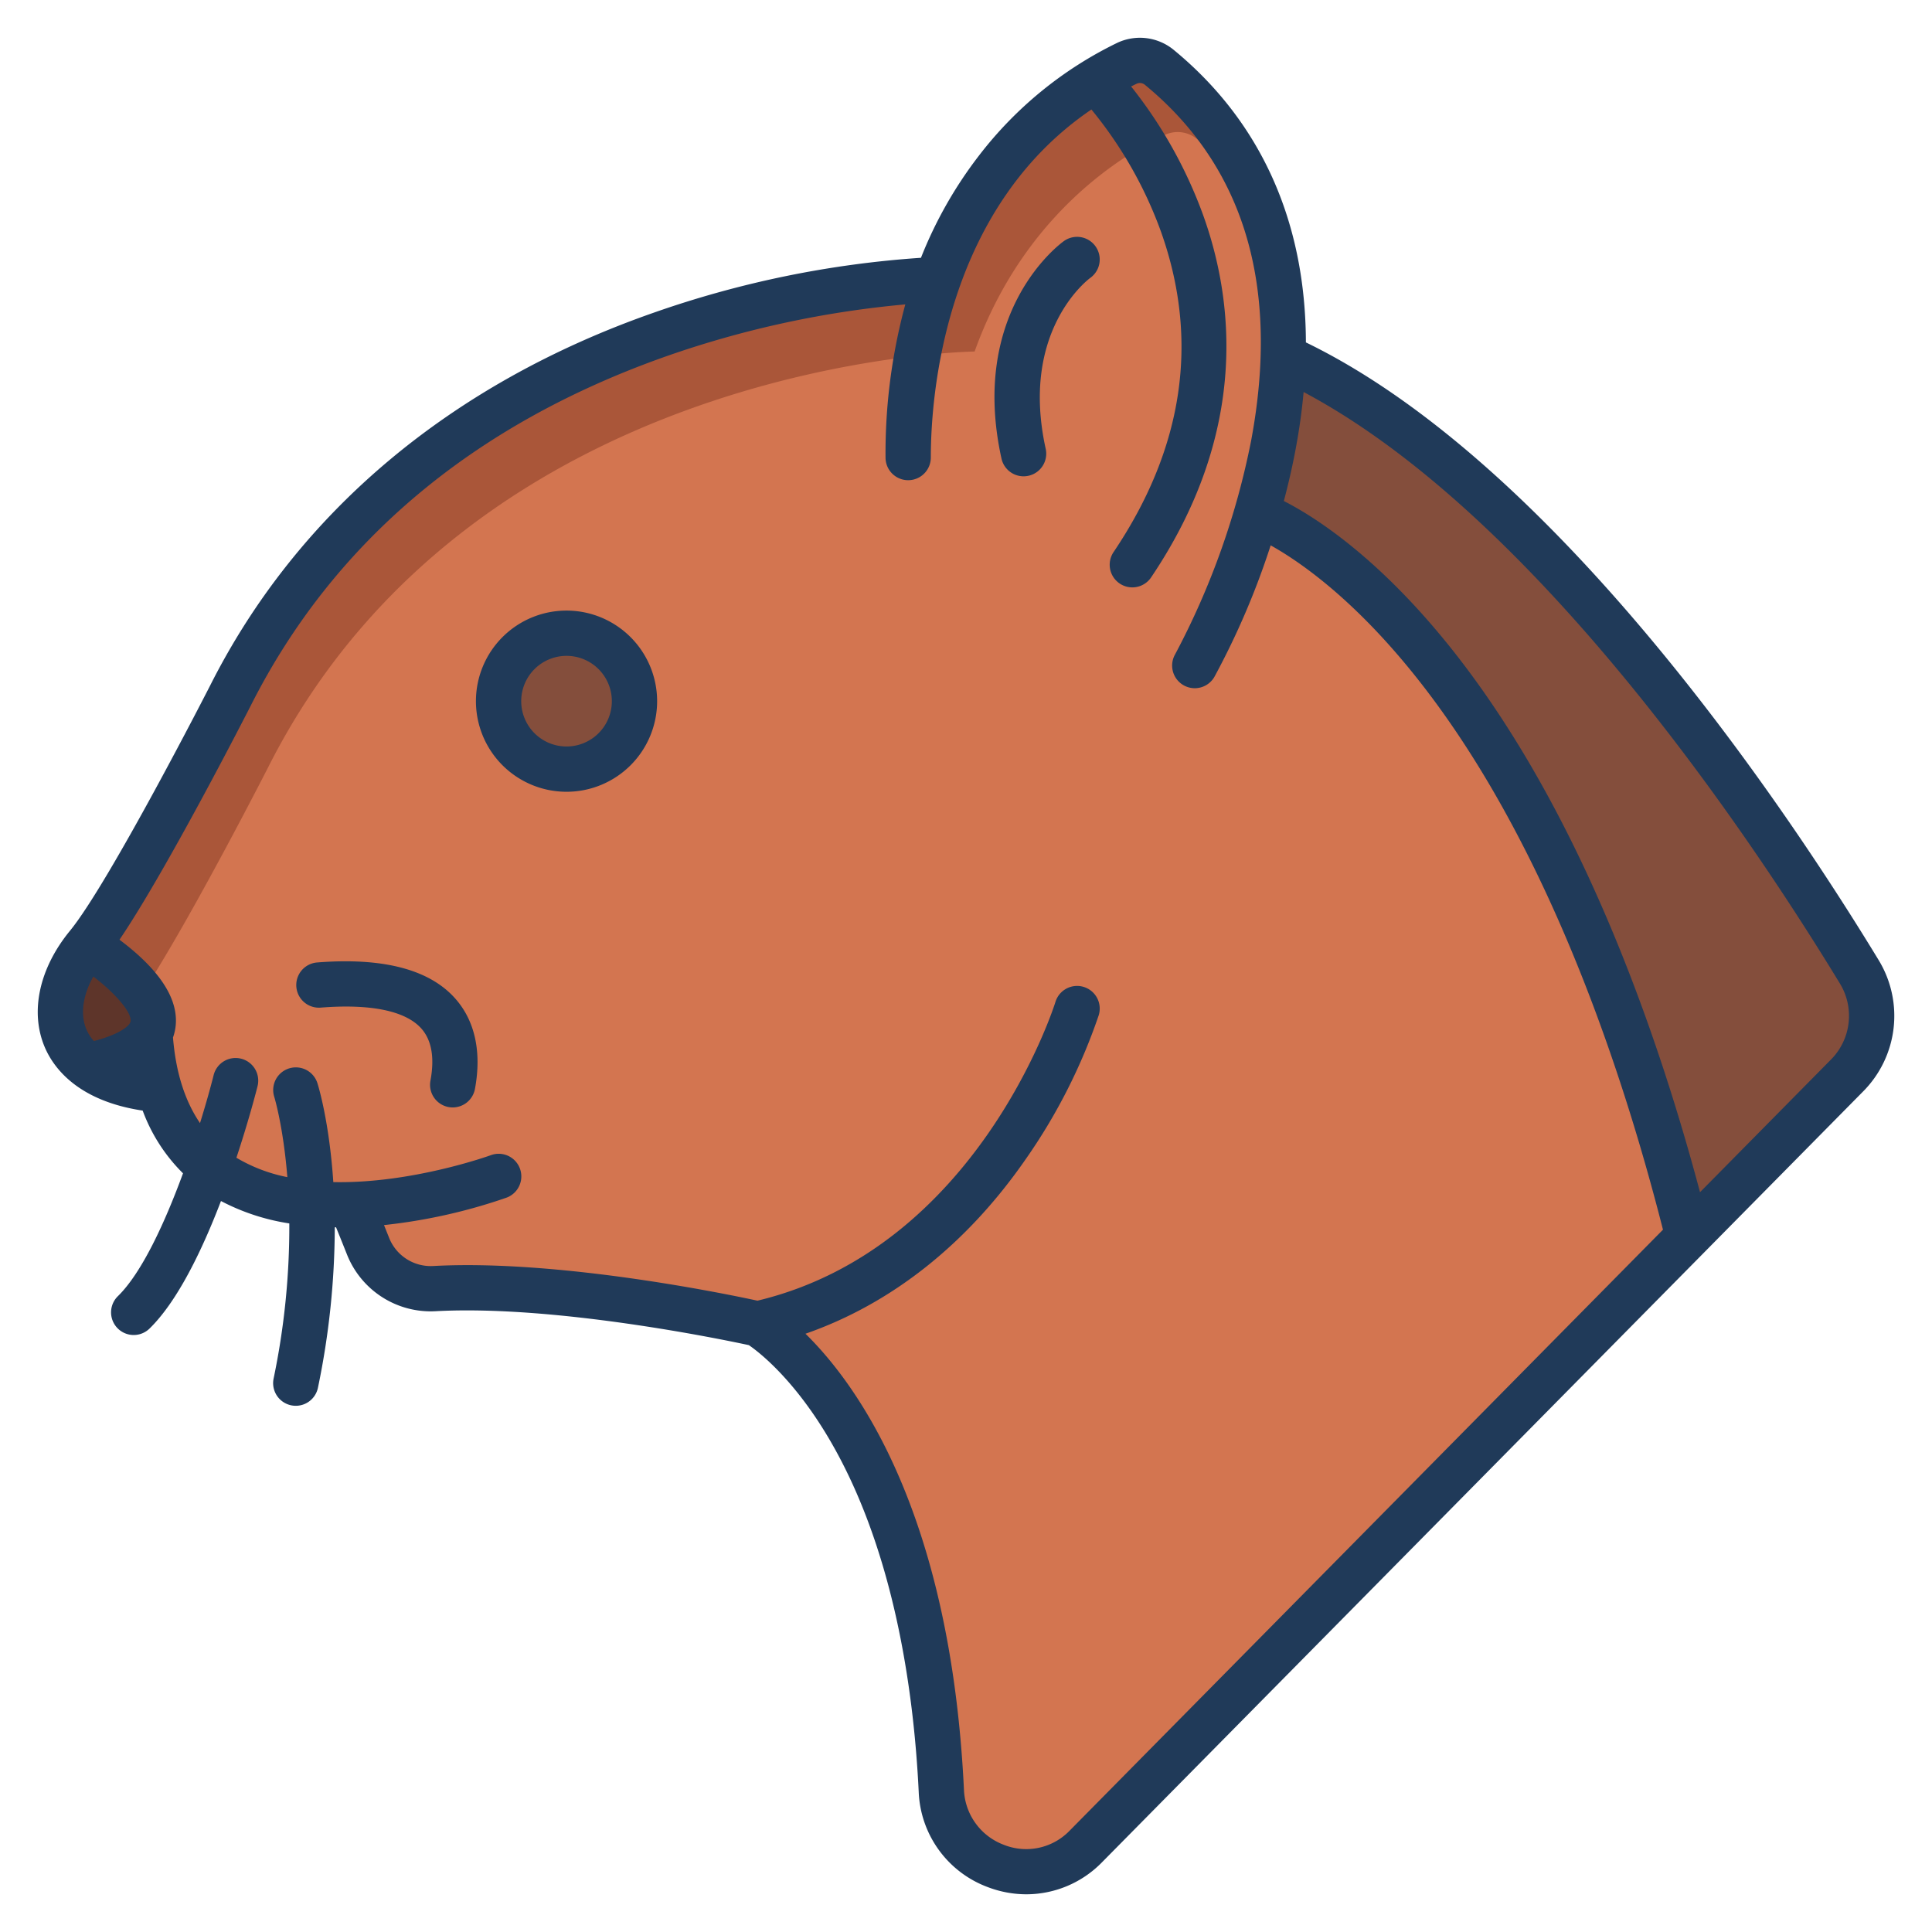 <svg id="Layer_1" height="512" viewBox="0 0 512 512" width="512" xmlns="http://www.w3.org/2000/svg" data-name="Layer 1"><path d="m492.74 257.56a22.447 22.447 0 0 1 -3.22 27.42l-42.16 42.7c-41.32-165.9-113.17-191.17-114.29-191.55a167.783 167.783 0 0 0 6.93-40.46l2.73.11c66.13 31.62 127.65 124.98 150.01 161.78z" fill="#844e3c"/><path d="m200.79 350.85s-50.09-11.3-85.7-9.35a17.873 17.873 0 0 1 -17.56-11.26c-2.18-5.46-4.27-10.63-4.4-10.66l-.01-.36a84.548 84.548 0 0 1 -10.54-.29c-9.81-.89-19.42-3.69-27.06-9.79-5.83-4.65-10.51-11.22-13.25-20.33a65.368 65.368 0 0 1 -2.53-14.88l-.01-.01c5.49-10.17-16.56-23.44-16.56-23.44 10.98-13.4 37.84-66.03 37.84-66.03 54.76-108.7 187.27-110.29 187.27-110.29 10.45-29.15 29.4-45.06 42.1-52.89a84.558 84.558 0 0 1 8.27-4.5 8.062 8.062 0 0 1 8.54 1.05c26.53 21.79 33.81 50.69 32.81 77.85a167.783 167.783 0 0 1 -6.93 40.46c1.12.38 72.97 25.65 114.29 191.55v.01l-159.57 161.61c-13.72 13.9-37.38 4.81-38.33-14.71-4.76-98.7-48.67-123.74-48.67-123.74z" fill="#d37550"/><ellipse cx="150.16" cy="185.82" fill="#844e3c" rx="17.99" ry="18.01"/><path d="m37.73 263.123c12.474-18.908 33.28-59.675 33.28-59.675 54.76-108.7 187.27-110.29 187.27-110.29 10.45-29.15 29.4-45.06 42.1-52.89a84.558 84.558 0 0 1 8.27-4.5 8.062 8.062 0 0 1 8.54 1.05 90.1 90.1 0 0 1 16.742 17.95 86.588 86.588 0 0 0 -26.742-36.948 8.062 8.062 0 0 0 -8.54-1.05 84.558 84.558 0 0 0 -8.27 4.5c-12.7 7.83-31.65 23.74-42.1 52.89 0 0-132.51 1.59-187.27 110.29 0 0-26.86 52.63-37.84 66.03 0 0 9.609 5.786 14.56 12.643z" fill="#aa5639"/><path d="m23.17 250.48s22.05 13.27 16.56 23.44c-1.83 3.4-6.73 6.45-16.56 8.55l-.01.01c-10.09-7.78-8.98-21.02.01-32z" fill="#5e352a"/><g fill="#203a59"><path d="m84.041 255.065a6 6 0 0 0 .946 11.963c13.242-1.05 22.454.854 26.634 5.5 2.764 3.071 3.589 7.734 2.453 13.86a6 6 0 0 0 4.8 6.994 6.1 6.1 0 0 0 1.1.1 6 6 0 0 0 5.893-4.907c1.827-9.847-.018-18.174-5.335-24.079-6.862-7.63-19.142-10.802-36.491-9.431z"/><path d="m346.076 90.742c-.085-32.1-11.966-58.579-35.073-77.56a14.11 14.11 0 0 0 -14.9-1.839 102.688 102.688 0 0 0 -36.638 29.857 111.1 111.1 0 0 0 -15.4 27.12 268.06 268.06 0 0 0 -70.865 14.561c-53.8 18.819-94.449 53.012-117.537 98.846-.266.52-26.686 52.2-37.136 64.956-8.142 9.939-10.637 21.458-6.674 30.812 2.255 5.324 8.586 14.213 25.957 16.824a45.473 45.473 0 0 0 10.69 16.621c-4.72 12.86-10.838 26.286-17.259 32.56a6 6 0 0 0 8.386 8.584c7.5-7.323 14.016-20.961 18.933-33.8a57.536 57.536 0 0 0 18.11 5.937 197.1 197.1 0 0 1 -4.164 41.118 6 6 0 1 0 11.754 2.421 210.737 210.737 0 0 0 4.46-42.509h.335c.614 1.5 1.529 3.759 2.9 7.207a23.869 23.869 0 0 0 23.454 15.028c31.61-1.725 75.809 7.431 83.043 8.989 2.453 1.68 11.237 8.357 20.343 23.293 18.026 29.57 23.367 68.043 24.674 95.112a28.093 28.093 0 0 0 18.243 25.2 28.777 28.777 0 0 0 10.292 1.926 28.065 28.065 0 0 0 20.055-8.5l201.733-204.306a28.409 28.409 0 0 0 4.074-34.756c-23.381-38.478-84.852-131.219-151.79-163.702zm-311.476 179.951c-.172 1.024-2.491 3.282-9.72 5.205a11.335 11.335 0 0 1 -1.974-3.083c-1.685-3.979-.981-8.994 1.824-14.021 5.841 4.426 10.26 9.56 9.87 11.899zm248.923 214.391a15.988 15.988 0 0 1 -17.52 3.8 16.272 16.272 0 0 1 -10.545-14.575c-3.522-72.961-28.008-107.125-42-120.855 22.768-7.929 42.792-23.756 58.409-46.32a151.474 151.474 0 0 0 19.3-38.067 6 6 0 1 0 -11.478-3.5c-.2.654-20.485 65.106-78.953 79.127-8.5-1.842-52.817-10.991-85.971-9.184a11.864 11.864 0 0 1 -11.654-7.49c-.458-1.149-.911-2.282-1.345-3.361a145.907 145.907 0 0 0 32.488-7.274 6 6 0 0 0 -4.154-11.258c-.3.111-20.993 7.585-41.768 7.141-1.079-16.127-4-25.562-4.228-26.266a6 6 0 0 0 -11.433 3.644c.046.148 2.4 7.857 3.479 21.307a42.406 42.406 0 0 1 -13.5-5.141c3.391-10.229 5.4-18.146 5.595-18.932a6 6 0 1 0 -11.64-2.916c-.773 3.083-2.008 7.54-3.6 12.669-4.019-5.886-6.414-13.472-7.159-22.685a13.344 13.344 0 0 0 .594-2.27c1.041-6.211-2.312-12.846-9.967-19.72-1.648-1.48-3.311-2.8-4.807-3.924 12.469-18.379 33.7-59.9 34.709-61.879 21.925-43.539 59.077-74.767 110.425-92.82a263.006 263.006 0 0 1 63.117-13.665 150.657 150.657 0 0 0 -5.242 40.588 6 6 0 0 0 12 0c0-15.741 3.3-65.6 42.56-92.238a109.77 109.77 0 0 1 18.416 32.319c10.257 28.788 6.044 57.365-12.523 84.937a6 6 0 1 0 9.955 6.7c26.057-38.7 21.833-73.643 13.7-96.144a121.381 121.381 0 0 0 -19.028-33.922c.483-.238.963-.479 1.455-.711a2.058 2.058 0 0 1 2.176.256c26.331 21.63 35.821 53.324 28.2 94.2a204.92 204.92 0 0 1 -20.168 56.754 6 6 0 1 0 10.422 5.949 206.223 206.223 0 0 0 14.9-34.834c6.9 3.846 19.494 12.409 34.172 29.6 36.5 42.738 58.009 105.461 69.794 151.755zm201.73-204.316-34.73 35.175c-12.589-47.213-34.712-108.308-71.39-150.669-16.973-19.6-31.483-28.714-38.9-32.5 1.155-4.355 2.21-8.9 3.095-13.6q1.471-7.815 2.142-15.282c62.3 33.061 119.864 120.122 142.142 156.785a16.423 16.423 0 0 1 -2.359 20.091z"/><path d="m150.157 161.811a24.008 24.008 0 1 0 23.988 24.008 24.025 24.025 0 0 0 -23.988-24.008zm0 36.015a12.008 12.008 0 1 1 11.988-12.007 12.011 12.011 0 0 1 -11.988 12.007z"/><path d="m281.932 63.9c-1.031.738-25.149 18.5-16.529 57.62a6 6 0 0 0 11.719-2.582c-6.838-31.03 10.986-44.68 11.821-45.3a6 6 0 0 0 -7.011-9.74z"/></g></svg>